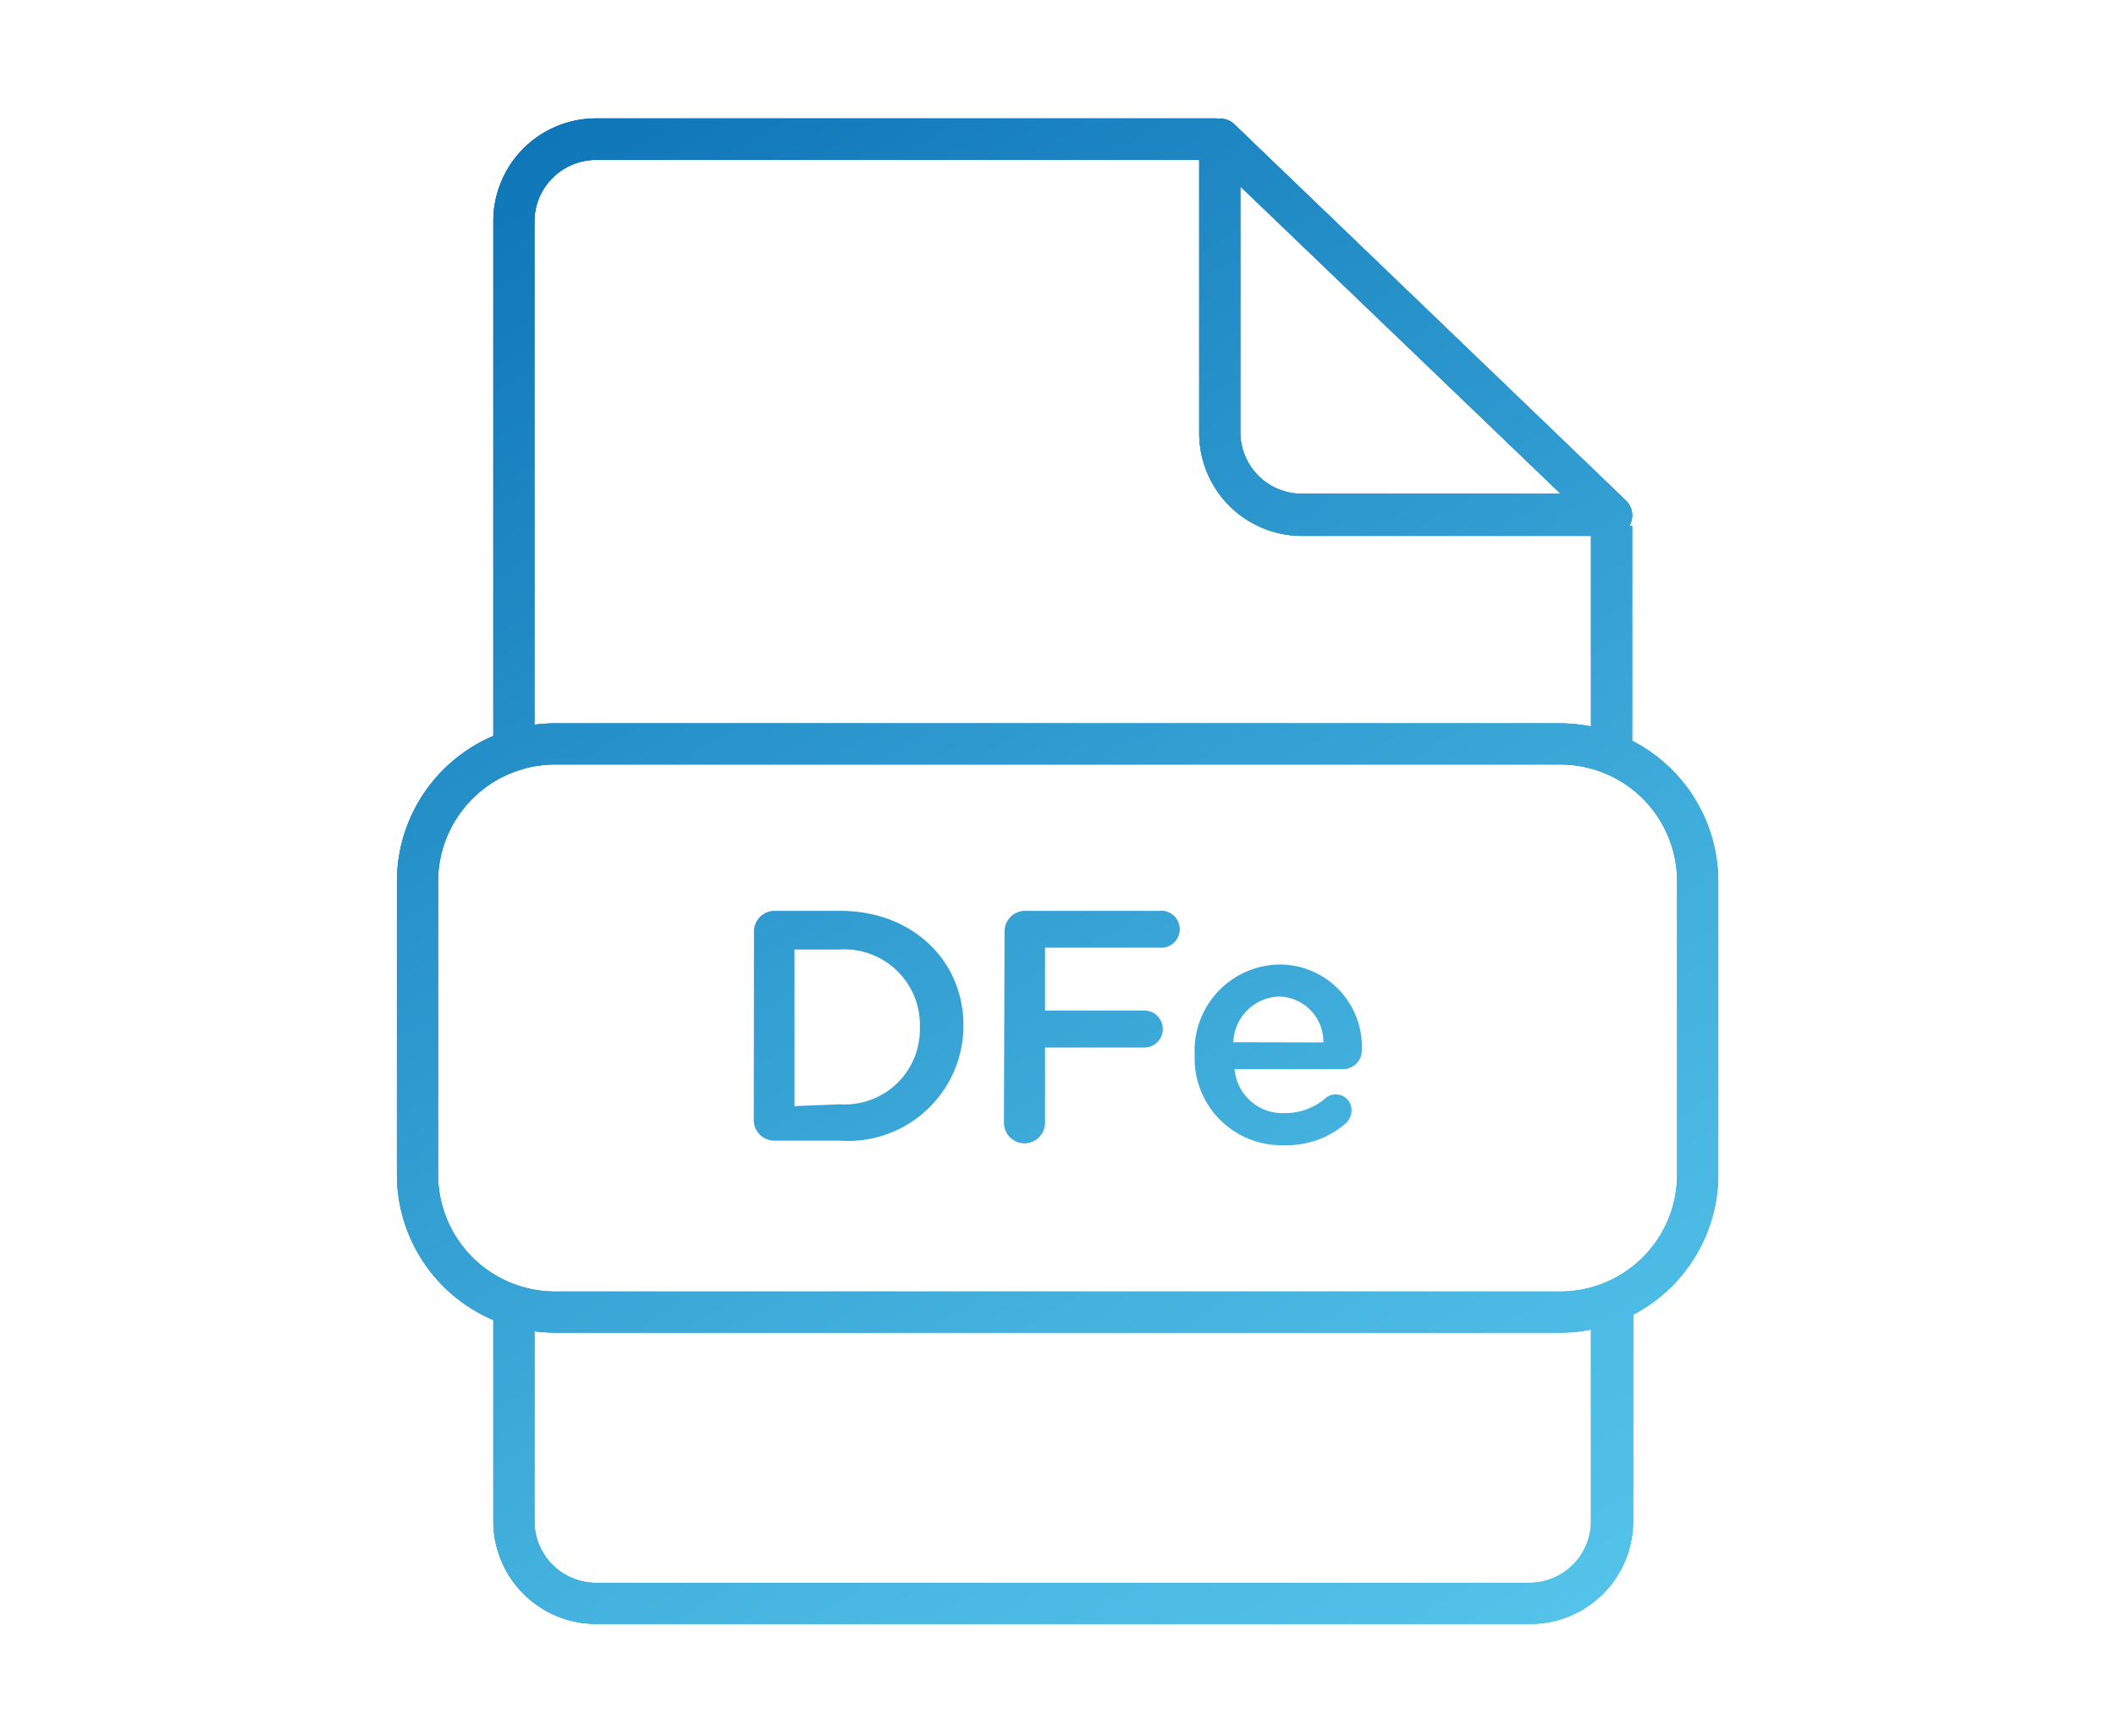 <svg xmlns="http://www.w3.org/2000/svg" xmlns:xlink="http://www.w3.org/1999/xlink" viewBox="0 0 102.94 84.47"><defs><style>.cls-1{fill:url(#linear-gradient);}.cls-2{fill:none;}</style><linearGradient id="linear-gradient" x1="-2149.32" y1="82.15" x2="-2193.05" y2="6.41" gradientTransform="translate(2219.56)" gradientUnits="userSpaceOnUse"><stop offset="0" stop-color="#53c3ea"/><stop offset="0.27" stop-color="#45b3df"/><stop offset="0.79" stop-color="#1f88c4"/><stop offset="1" stop-color="#0f76b8"/></linearGradient></defs><title>Asset 53</title><g id="Layer_2" data-name="Layer 2"><g id="Layer_1-2" data-name="Layer 1"><path class="cls-1" d="M59.2,5.76H29a5,5,0,0,0-5,5V37.78a4.4,4.4,0,0,1,2-1v-26a3,3,0,0,1,3-3h30l.19.19a5.05,5.05,0,0,1,.27-.86A6,6,0,0,1,59.2,5.76Z"/><path class="cls-1" d="M78.27,25.69a4.94,4.94,0,0,1-.87-.08V36.2a4.37,4.37,0,0,1,2,1.57V25.57A5.09,5.09,0,0,1,78.27,25.69Z"/><path class="cls-1" d="M77.4,64V74a3,3,0,0,1-3,3H29a3,3,0,0,1-3-3V63.09a4.82,4.82,0,0,1-2-.44V74a5,5,0,0,0,5,5H74.45a5,5,0,0,0,5-5V62.68A4.3,4.3,0,0,1,77.4,64Z"/><path class="cls-1" d="M78.4,26.07H63.29a5,5,0,0,1-4.95-4.95V6.76A1,1,0,0,1,59,5.84,1,1,0,0,1,60,6L79.1,24.35a1,1,0,0,1,.23,1.1A1,1,0,0,1,78.4,26.07Zm-18.06-17v12a3,3,0,0,0,2.95,2.95H75.92Z"/><path class="cls-1" d="M75.9,64.83H27a7.7,7.7,0,0,1-7.69-7.69V42.88A7.7,7.7,0,0,1,27,35.19H75.9a7.7,7.7,0,0,1,7.69,7.69V57.14A7.7,7.7,0,0,1,75.9,64.83ZM27,37.19a5.7,5.7,0,0,0-5.69,5.69V57.14A5.7,5.7,0,0,0,27,62.83H75.9a5.69,5.69,0,0,0,5.69-5.69V42.88a5.69,5.69,0,0,0-5.69-5.69Z"/><path class="cls-1" d="M59.2,5.76H29a5,5,0,0,0-5,5V37.78a4.4,4.4,0,0,1,2-1v-26a3,3,0,0,1,3-3h30l.19.19a5.05,5.05,0,0,1,.27-.86A6,6,0,0,1,59.2,5.76Z"/><path class="cls-1" d="M78.27,25.69a4.94,4.94,0,0,1-.87-.08V36.2a4.37,4.37,0,0,1,2,1.57V25.57A5.09,5.09,0,0,1,78.27,25.69Z"/><path class="cls-1" d="M77.4,64V74a3,3,0,0,1-3,3H29a3,3,0,0,1-3-3V63.09a4.82,4.82,0,0,1-2-.44V74a5,5,0,0,0,5,5H74.45a5,5,0,0,0,5-5V62.68A4.3,4.3,0,0,1,77.4,64Z"/><path class="cls-1" d="M78.4,26.07H63.29a5,5,0,0,1-4.95-4.95V6.76A1,1,0,0,1,59,5.84,1,1,0,0,1,60,6L79.1,24.35a1,1,0,0,1,.23,1.1A1,1,0,0,1,78.4,26.07Zm-18.06-17v12a3,3,0,0,0,2.95,2.95H75.92Z"/><path class="cls-1" d="M75.9,64.83H27a7.7,7.7,0,0,1-7.69-7.69V42.88A7.7,7.7,0,0,1,27,35.19H75.9a7.7,7.7,0,0,1,7.69,7.69V57.14A7.7,7.7,0,0,1,75.9,64.83ZM27,37.19a5.7,5.7,0,0,0-5.69,5.69V57.14A5.7,5.7,0,0,0,27,62.83H75.9a5.69,5.69,0,0,0,5.69-5.69V42.88a5.69,5.69,0,0,0-5.69-5.69Z"/><path class="cls-1" d="M59.2,5.76H29a5,5,0,0,0-5,5V37.78a4.4,4.4,0,0,1,2-1v-26a3,3,0,0,1,3-3h30l.19.19a5.05,5.05,0,0,1,.27-.86A6,6,0,0,1,59.2,5.76Z"/><path class="cls-1" d="M78.27,25.69a4.94,4.94,0,0,1-.87-.08V36.2a4.37,4.37,0,0,1,2,1.57V25.57A5.09,5.09,0,0,1,78.27,25.69Z"/><path class="cls-1" d="M77.4,64V74a3,3,0,0,1-3,3H29a3,3,0,0,1-3-3V63.09a4.82,4.82,0,0,1-2-.44V74a5,5,0,0,0,5,5H74.45a5,5,0,0,0,5-5V62.68A4.3,4.3,0,0,1,77.4,64Z"/><path class="cls-1" d="M78.4,26.07H63.29a5,5,0,0,1-4.95-4.95V6.76A1,1,0,0,1,59,5.84,1,1,0,0,1,60,6L79.1,24.35a1,1,0,0,1,.23,1.1A1,1,0,0,1,78.4,26.07Zm-18.06-17v12a3,3,0,0,0,2.95,2.95H75.92Z"/><path class="cls-1" d="M75.9,64.83H27a7.7,7.7,0,0,1-7.69-7.69V42.88A7.7,7.7,0,0,1,27,35.19H75.9a7.7,7.7,0,0,1,7.69,7.69V57.14A7.7,7.7,0,0,1,75.9,64.83ZM27,37.19a5.7,5.7,0,0,0-5.69,5.69V57.14A5.7,5.7,0,0,0,27,62.83H75.9a5.69,5.69,0,0,0,5.69-5.69V42.88a5.69,5.69,0,0,0-5.69-5.69Z"/><path class="cls-1" d="M36.68,45.31a1,1,0,0,1,1-1h3.19c3.52,0,6,2.42,6,5.57v0a5.61,5.61,0,0,1-6,5.61H37.67a1,1,0,0,1-1-1Zm4.18,8.41A3.65,3.65,0,0,0,44.75,50v0a3.68,3.68,0,0,0-3.89-3.81H38.65v7.62Z"/><path class="cls-1" d="M48.87,45.31a1,1,0,0,1,1-1h6.53a.9.9,0,1,1,0,1.79H50.84v3.06h4.83a.9.9,0,1,1,0,1.8H50.84v3.66a1,1,0,0,1-2,0Z"/><path class="cls-1" d="M62.46,55.71a4.22,4.22,0,0,1-4.34-4.39v0a4.19,4.19,0,0,1,4.13-4.4,4,4,0,0,1,4,4.16.91.91,0,0,1-.92.93H60.06a2.34,2.34,0,0,0,2.43,2.14,3,3,0,0,0,2-.73.72.72,0,0,1,.5-.18.76.76,0,0,1,.76.79.86.86,0,0,1-.25.59A4.34,4.34,0,0,1,62.46,55.71Zm1.92-5a2.2,2.2,0,0,0-2.15-2.23A2.3,2.3,0,0,0,60,50.7Z"/><rect class="cls-2" width="102.94" height="84.47"/></g></g></svg>